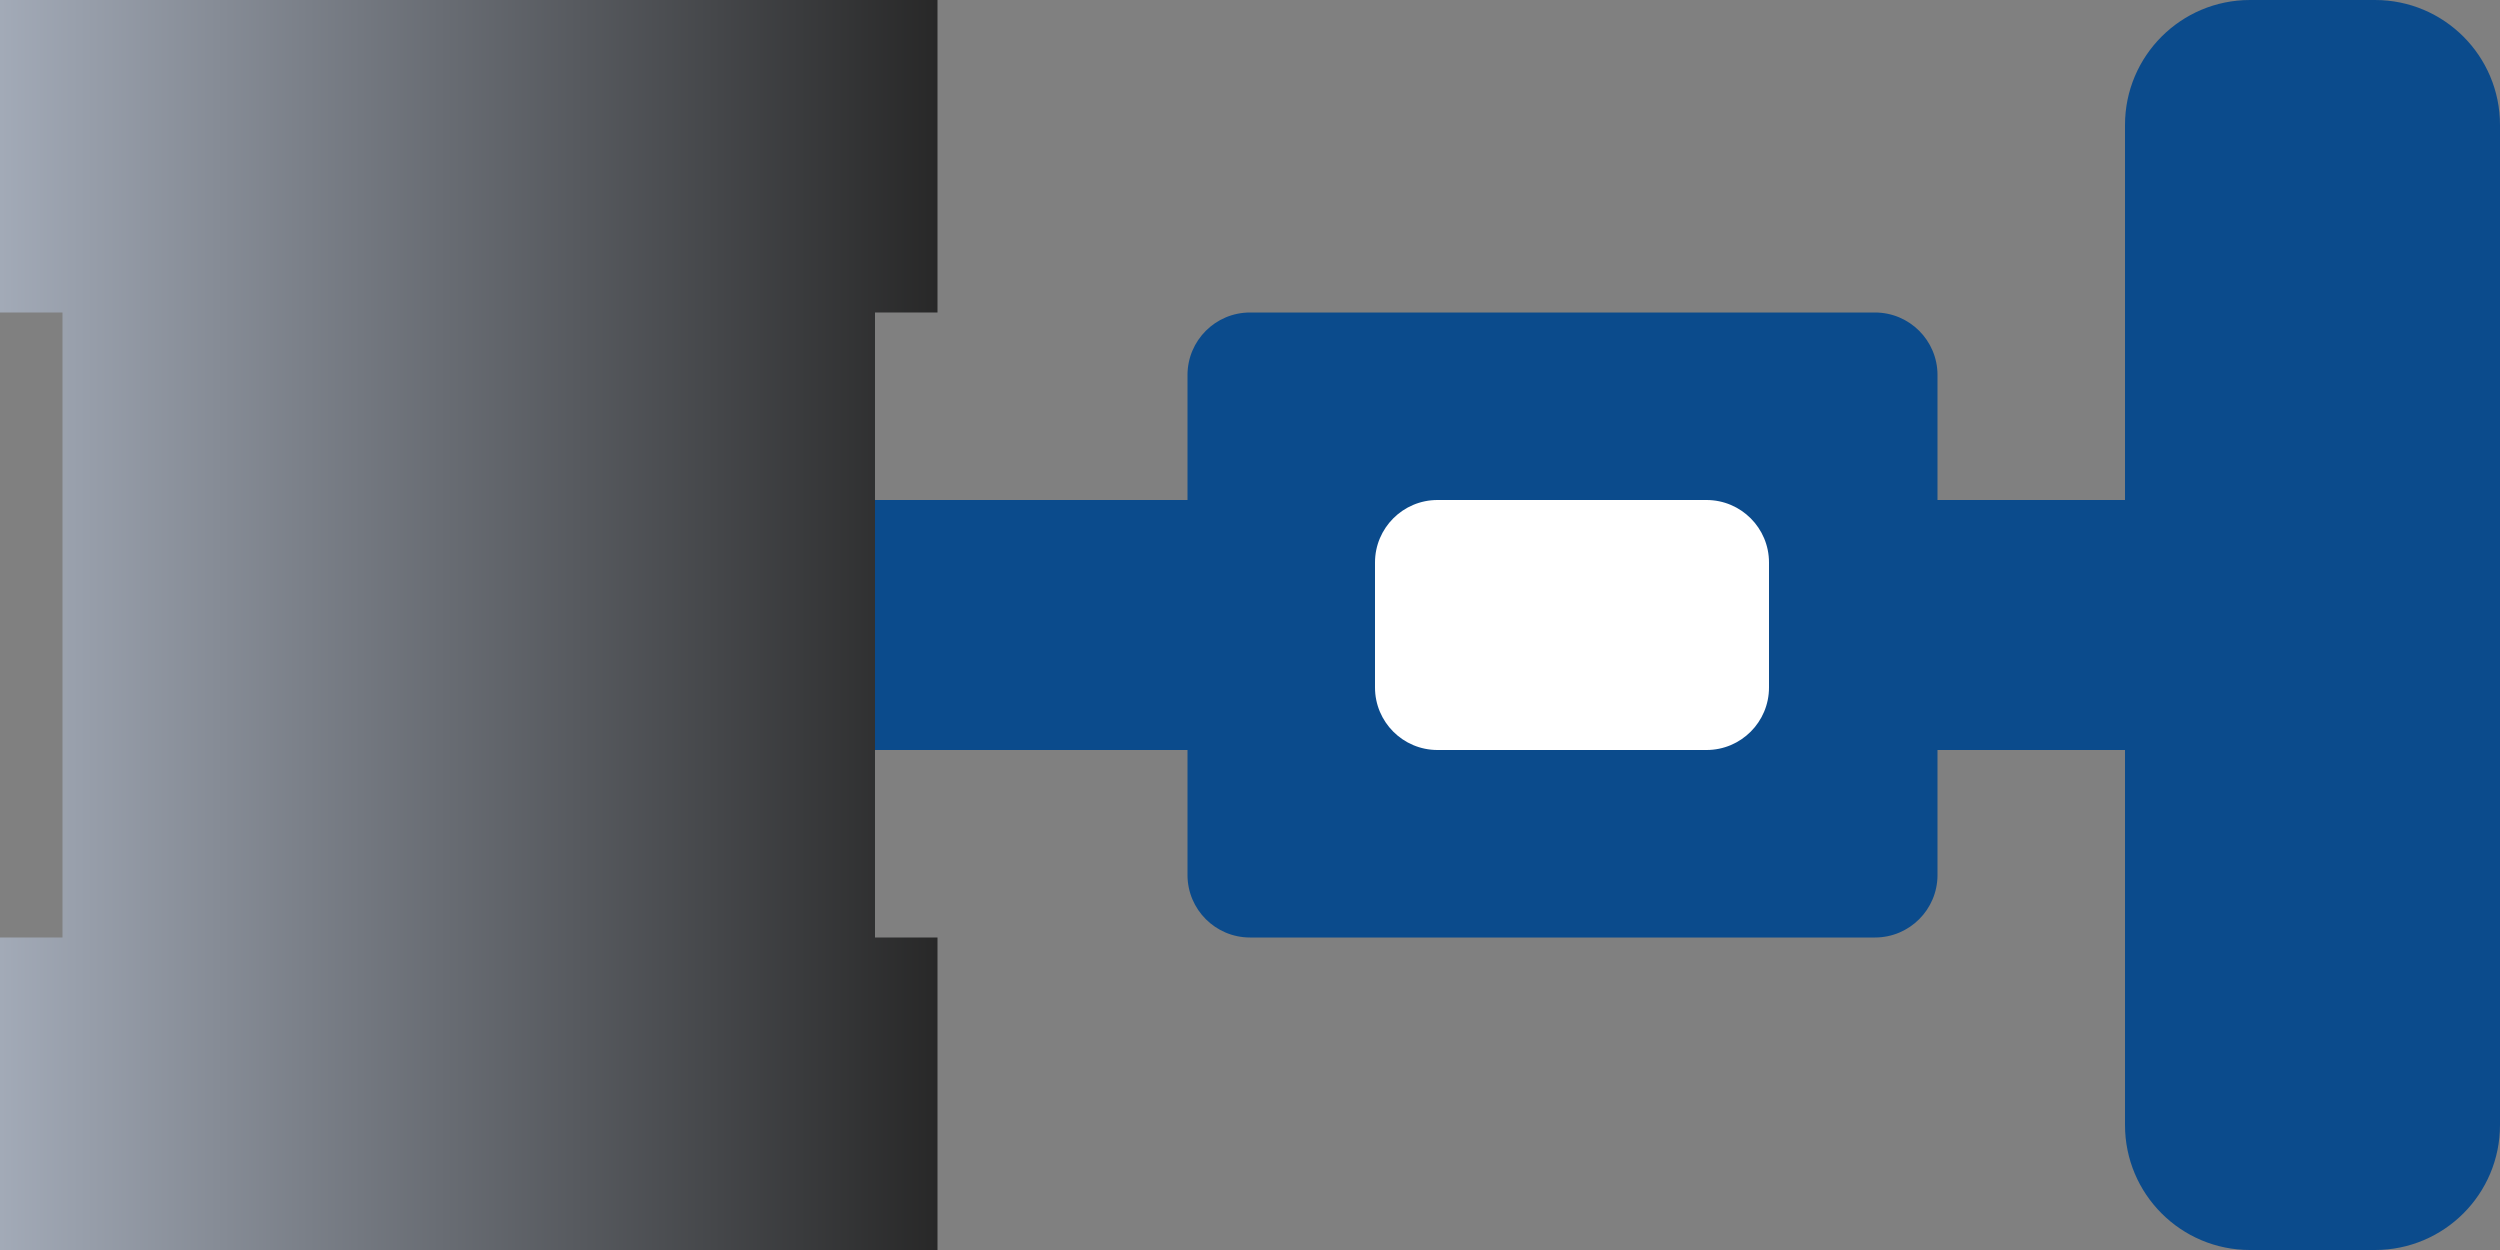 <?xml version="1.0" encoding="UTF-8"?>
<svg width="40px" height="20px" viewBox="0 0 40 20" version="1.1" xmlns="http://www.w3.org/2000/svg" xmlns:xlink="http://www.w3.org/1999/xlink">
    <rect x="0" y="0" width="40" height="20" fill="#808080" stroke="none"/>
    <!-- Generator: Sketch 52 (66869) - http://www.bohemiancoding.com/sketch -->
    <title>Bypass valve 2</title>
    <desc>Created with Sketch.</desc>
    <defs>
        <linearGradient x1="50%" y1="0%" x2="50%" y2="129.332%" id="linearGradient-1">
            <stop stop-color="#282828" offset="0%"></stop>
            <stop stop-color="#C6D0E1" offset="100%"></stop>
        </linearGradient>
    </defs>
    <g id="Chillers" stroke="none" stroke-width="1" fill="none" fill-rule="evenodd">
        <g id="Desktop-HD-Copy-5" transform="translate(-950, -641)">
            <g id="Bypass-valve-2" transform="translate(970, 651) rotate(90) translate(-970, -651) translate(960, 631)">
                <path d="M8,9 L8,6 L2,6 C0.895,6 1.3527075e-16,5.105 0,4 L0,2 C-1.3527075e-16,0.895 0.895,2.02906125e-16 2,0 L18,0 C19.105,-2.02906125e-16 20,0.895 20,2 L20,4 C20,5.105 19.105,6 18,6 L12,6 L12,9 L14,9 C14.552,9 15,9.448 15,10 L15,20 C15,20.552 14.552,21 14,21 L12,21 L12,26 L8,26 L8,21 L6,21 C5.448,21 5,20.552 5,20 L5,10 C5,9.448 5.448,9 6,9 L8,9 Z" id="Combined-Shape" fill="#0B4B8C"></path>
                <path d="M9,11.696 L11,11.696 C11.552,11.696 12,12.144 12,12.696 L12,17 C12,17.552 11.552,18 11,18 L9,18 C8.448,18 8,17.552 8,17 L8,12.696 C8,12.144 8.448,11.696 9,11.696 Z" id="Rectangle" fill="#FFFFFF"></path>
                <path d="M15,39 L5,39 L5,40 L0,40 L0,25 L5,25 L5,26 L15,26 L15,25 L20,25 L20,40 L15,40 L15,39 Z" id="Combined-Shape" fill="url(#linearGradient-1)"></path>
            </g>
        </g>
    </g>
</svg>